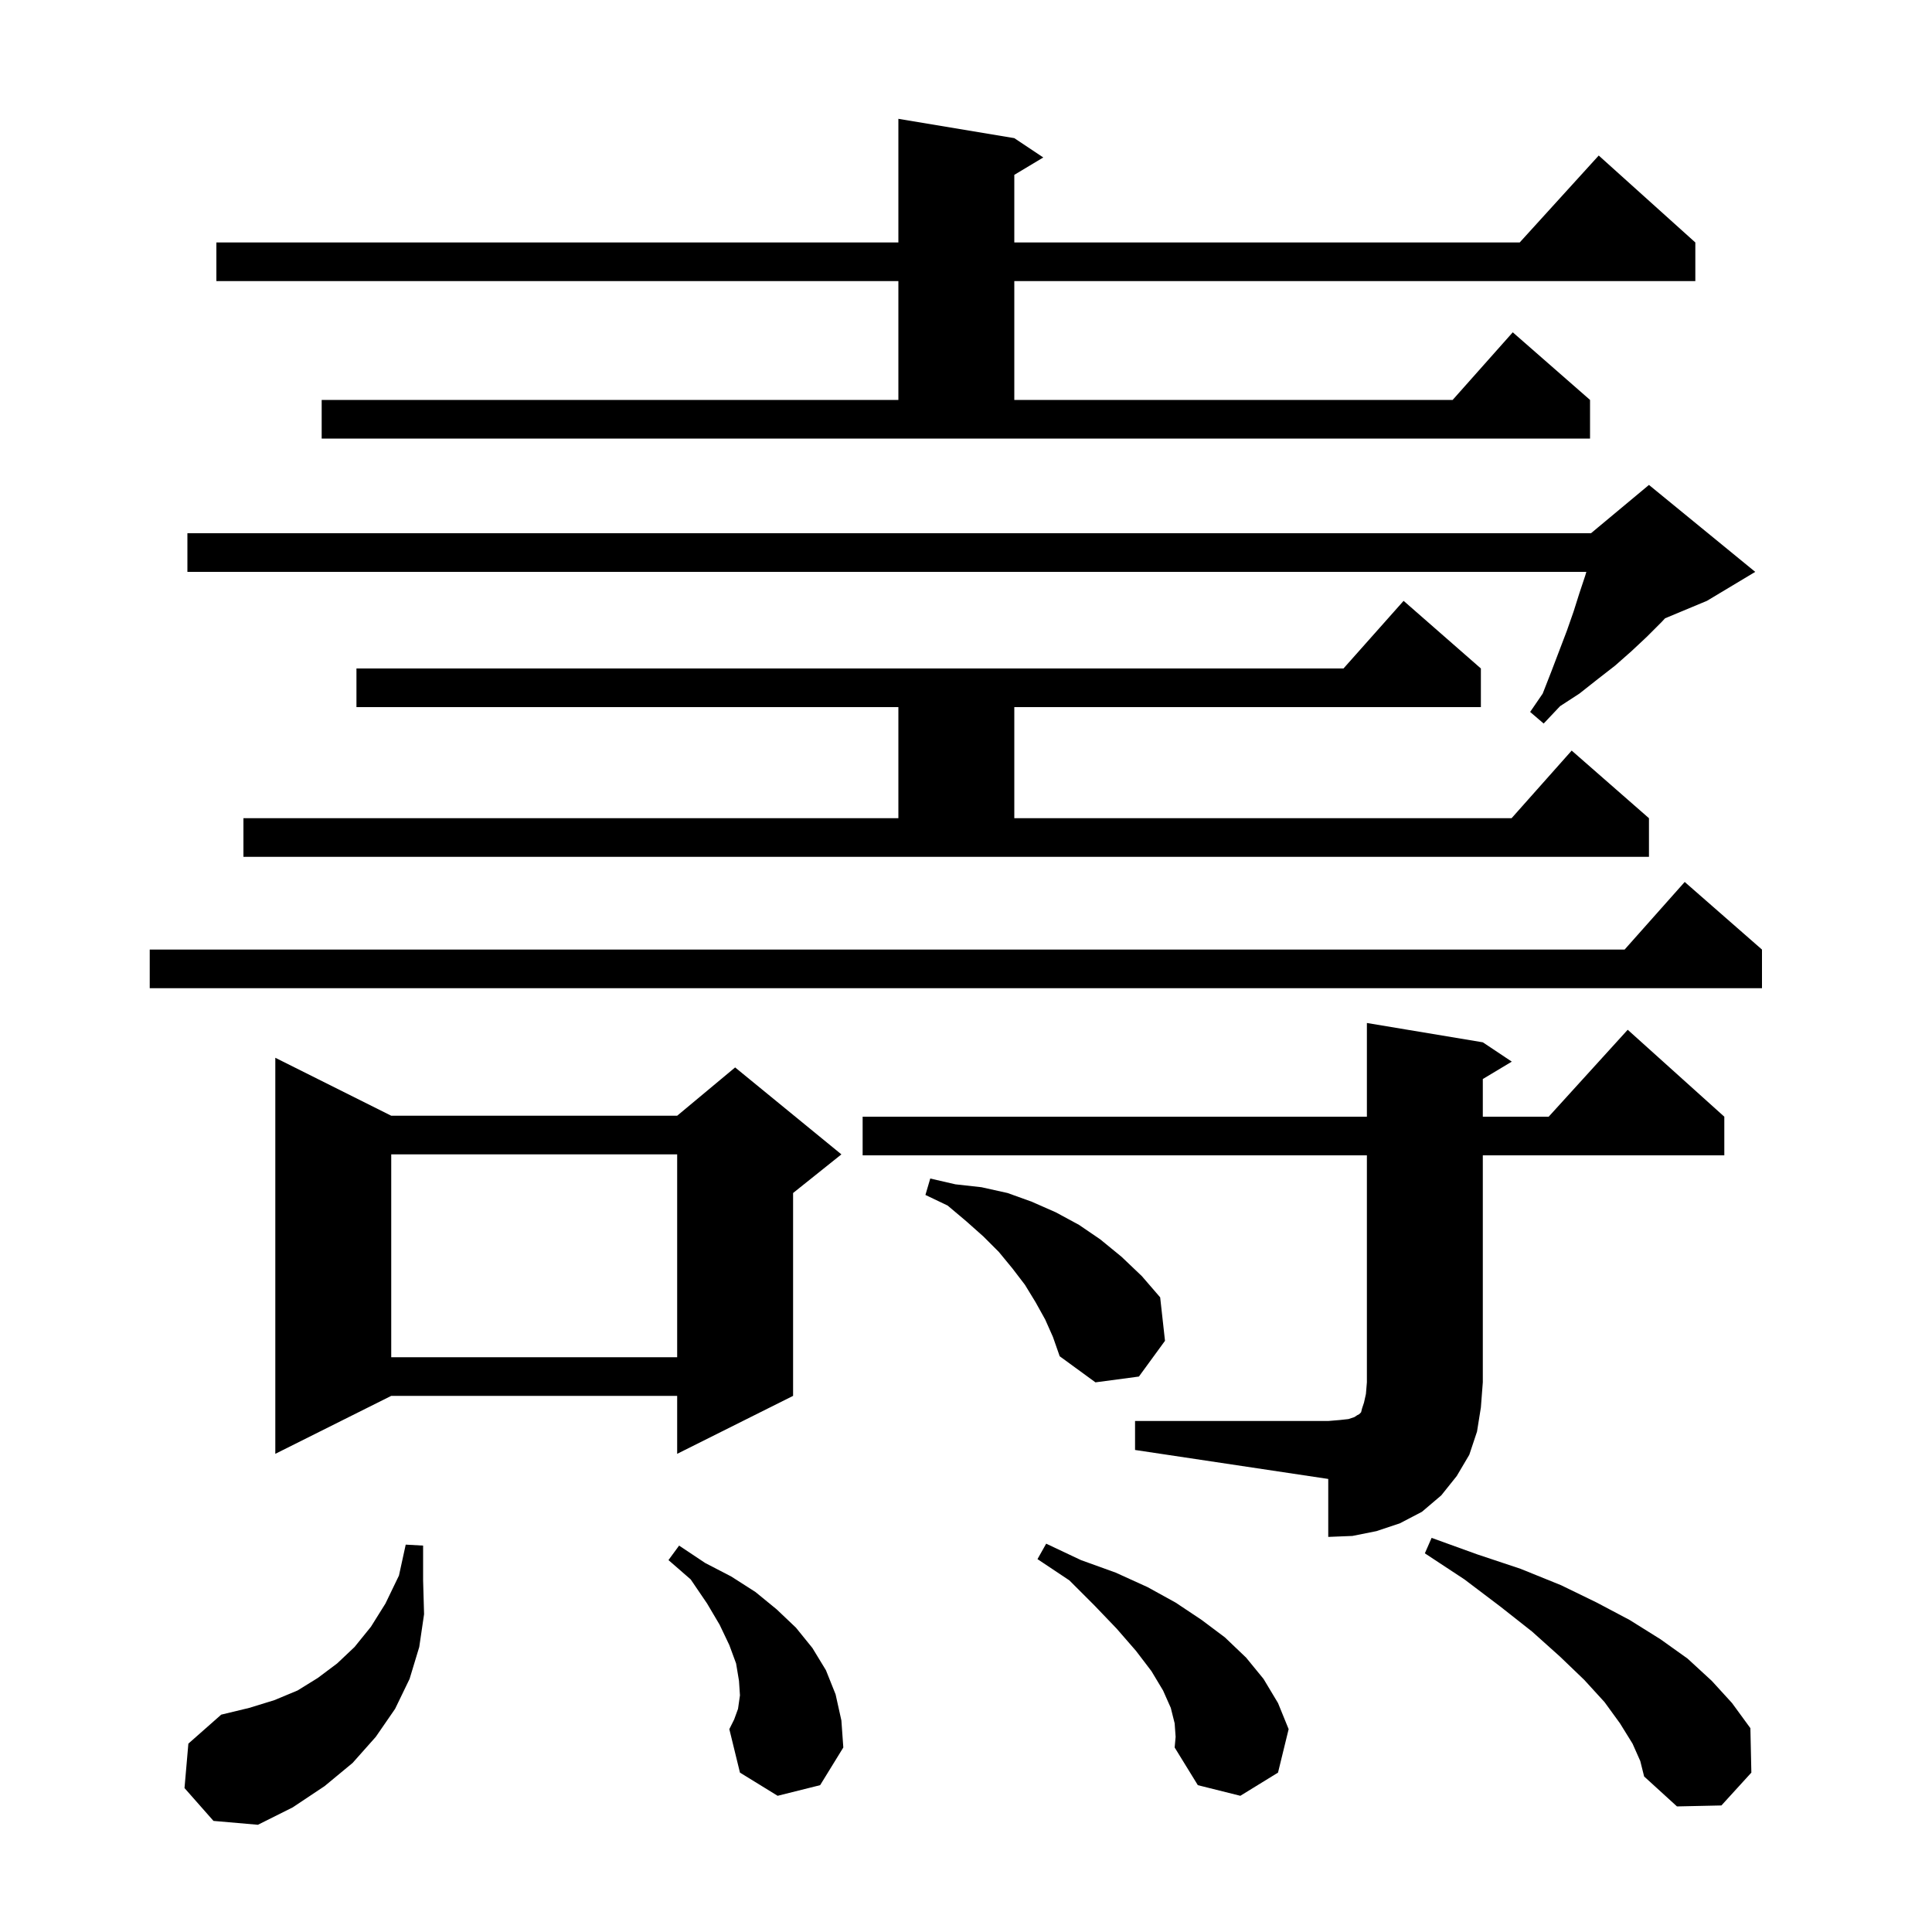 <svg xmlns="http://www.w3.org/2000/svg" xmlns:xlink="http://www.w3.org/1999/xlink" version="1.1" baseProfile="full" viewBox="0 0 200 200" width="200" height="200">
<g fill="black">
<path d="M 19.1 185.1 L 19.5 180.5 L 22.9 177.5 L 25.8 176.8 L 28.4 176.0 L 30.8 175.0 L 32.9 173.7 L 34.9 172.2 L 36.7 170.5 L 38.4 168.4 L 39.9 166.0 L 41.3 163.1 L 42.0 159.9 L 43.8 160.0 L 43.8 163.6 L 43.9 167.1 L 43.4 170.5 L 42.4 173.8 L 40.9 176.9 L 38.9 179.8 L 36.5 182.5 L 33.6 184.9 L 30.3 187.1 L 26.7 188.9 L 22.1 188.5 Z M 169.0 180.5 L 167.7 178.4 L 166.1 176.2 L 164.0 173.9 L 161.5 171.5 L 158.6 168.9 L 155.3 166.3 L 151.6 163.5 L 147.5 160.8 L 148.2 159.2 L 152.9 160.9 L 157.4 162.4 L 161.6 164.1 L 165.3 165.9 L 168.7 167.7 L 171.9 169.7 L 174.7 171.7 L 177.2 174.0 L 179.3 176.3 L 181.2 178.9 L 181.3 183.5 L 178.2 186.9 L 173.6 187.0 L 170.2 183.9 L 169.8 182.3 Z M 121.6 178.4 L 121.2 176.8 L 120.4 175.0 L 119.2 173.0 L 117.6 170.9 L 115.6 168.6 L 113.3 166.2 L 110.7 163.6 L 107.4 161.4 L 108.3 159.8 L 111.9 161.5 L 115.5 162.8 L 118.8 164.3 L 121.7 165.9 L 124.4 167.7 L 126.8 169.5 L 129.0 171.6 L 130.8 173.8 L 132.3 176.3 L 133.4 179.0 L 132.3 183.5 L 128.4 185.9 L 124.0 184.8 L 121.6 180.9 L 121.7 179.8 Z M 80.5 185.9 L 76.6 183.5 L 75.5 179.0 L 76.0 178.0 L 76.4 176.9 L 76.6 175.5 L 76.5 174.0 L 76.2 172.2 L 75.5 170.3 L 74.5 168.2 L 73.2 166.0 L 71.5 163.5 L 69.2 161.5 L 70.3 160.0 L 73.0 161.8 L 75.7 163.2 L 78.2 164.8 L 80.4 166.6 L 82.4 168.5 L 84.1 170.6 L 85.5 172.9 L 86.5 175.4 L 87.1 178.1 L 87.3 180.9 L 84.9 184.8 Z M 117.5 147.1 L 137.5 147.1 L 138.7 147.0 L 139.6 146.9 L 140.2 146.7 L 140.5 146.5 L 140.7 146.4 L 140.9 146.2 L 141.0 145.8 L 141.2 145.2 L 141.4 144.3 L 141.5 143.1 L 141.5 119.6 L 89.3 119.6 L 89.3 115.6 L 141.5 115.6 L 141.5 105.9 L 153.5 107.9 L 156.5 109.9 L 153.5 111.7 L 153.5 115.6 L 160.318 115.6 L 168.5 106.6 L 178.5 115.6 L 178.5 119.6 L 153.5 119.6 L 153.5 143.1 L 153.3 145.7 L 152.9 148.2 L 152.1 150.6 L 150.8 152.8 L 149.2 154.8 L 147.2 156.5 L 144.9 157.7 L 142.5 158.5 L 140.0 159.0 L 137.5 159.1 L 137.5 153.1 L 117.5 150.1 Z M 40.5 115.5 L 70.1 115.5 L 76.1 110.5 L 87.1 119.5 L 82.1 123.5 L 82.1 144.5 L 70.1 150.5 L 70.1 144.5 L 40.5 144.5 L 28.5 150.5 L 28.5 109.5 Z M 108.2 136.6 L 107.2 134.8 L 106.1 133.0 L 104.8 131.3 L 103.4 129.6 L 101.8 128.0 L 100.0 126.4 L 98.1 124.8 L 95.8 123.7 L 96.3 122.0 L 98.9 122.6 L 101.6 122.9 L 104.3 123.5 L 106.8 124.4 L 109.3 125.5 L 111.7 126.8 L 113.9 128.3 L 116.1 130.1 L 118.2 132.1 L 120.1 134.3 L 120.6 138.8 L 117.9 142.5 L 113.4 143.1 L 109.7 140.4 L 109.0 138.4 Z M 40.5 119.5 L 40.5 140.5 L 70.1 140.5 L 70.1 119.5 Z M 182.4 98.3 L 182.4 102.3 L 15.5 102.3 L 15.5 98.3 L 168.178 98.3 L 174.4 91.3 Z M 25.2 84.7 L 93.0 84.7 L 93.0 73.2 L 36.9 73.2 L 36.9 69.2 L 139.078 69.2 L 145.3 62.2 L 153.3 69.2 L 153.3 73.2 L 105.0 73.2 L 105.0 84.7 L 156.478 84.7 L 162.7 77.7 L 170.7 84.7 L 170.7 88.7 L 25.2 88.7 Z M 181.7 59.2 L 176.7 62.2 L 172.369 64.005 L 172.0 64.4 L 170.5 65.9 L 168.9 67.4 L 167.2 68.9 L 165.4 70.3 L 163.5 71.8 L 161.5 73.1 L 159.8 74.9 L 158.4 73.7 L 159.7 71.8 L 160.6 69.5 L 162.2 65.3 L 162.9 63.3 L 163.5 61.4 L 164.1 59.6 L 164.218 59.2 L 19.4 59.2 L 19.4 55.2 L 164.7 55.2 L 165.395 54.621 L 165.4 54.6 L 165.413 54.606 L 170.7 50.2 Z M 33.3 41.4 L 93.0 41.4 L 93.0 29.1 L 22.4 29.1 L 22.4 25.1 L 93.0 25.1 L 93.0 12.3 L 105.0 14.3 L 108.0 16.3 L 105.0 18.1 L 105.0 25.1 L 157.318 25.1 L 165.5 16.1 L 175.5 25.1 L 175.5 29.1 L 105.0 29.1 L 105.0 41.4 L 150.378 41.4 L 156.6 34.4 L 164.6 41.4 L 164.6 45.4 L 33.3 45.4 Z " />
</g>
</svg>
